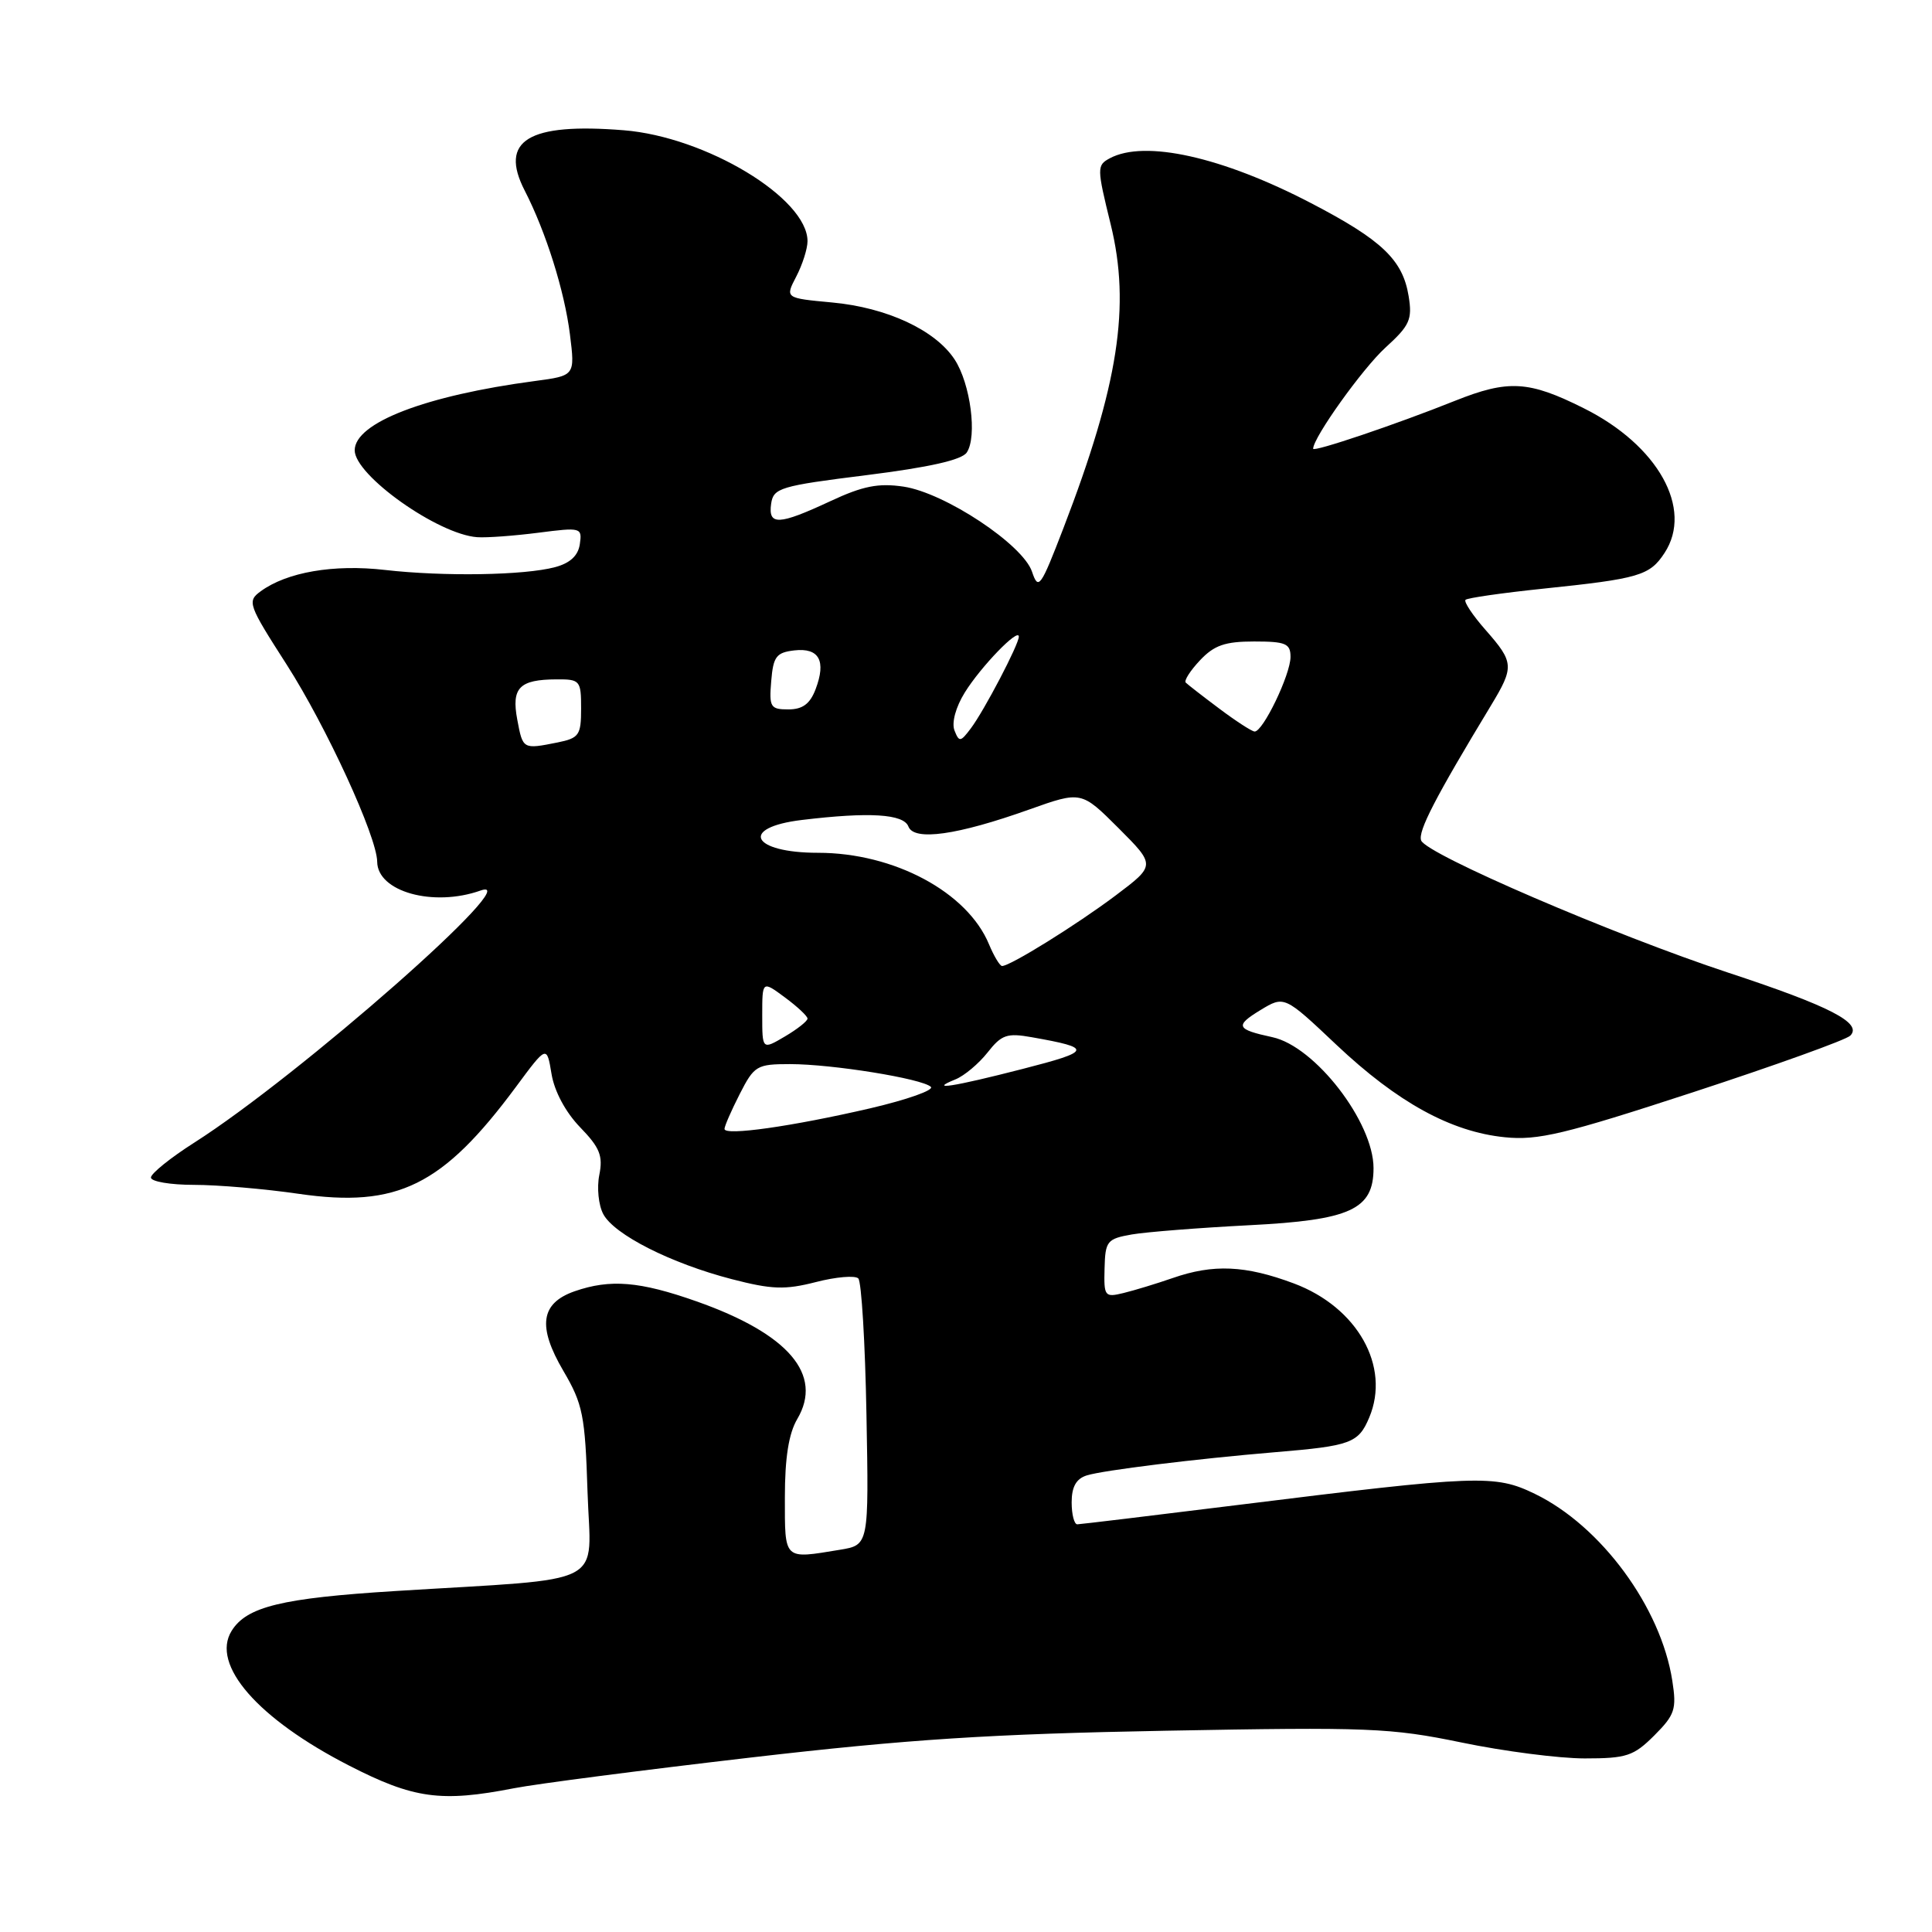 <?xml version="1.0" encoding="UTF-8" standalone="no"?>
<!DOCTYPE svg PUBLIC "-//W3C//DTD SVG 1.1//EN" "http://www.w3.org/Graphics/SVG/1.1/DTD/svg11.dtd" >
<svg xmlns="http://www.w3.org/2000/svg" xmlns:xlink="http://www.w3.org/1999/xlink" version="1.1" viewBox="0 0 256 256">
 <g >
 <path fill="currentColor"
d=" M 68.11 236.95 C 71.08 236.37 85.20 234.54 99.50 232.88 C 120.37 230.46 131.22 229.76 154.50 229.33 C 181.33 228.83 184.26 228.95 193.66 230.89 C 199.24 232.05 206.59 233.00 209.98 233.00 C 215.53 233.00 216.46 232.69 219.20 229.96 C 221.93 227.22 222.18 226.49 221.59 222.71 C 220.08 212.97 212.15 202.19 203.37 197.94 C 198.06 195.37 195.97 195.45 164.00 199.42 C 152.72 200.82 143.16 201.97 142.75 201.98 C 142.34 201.99 142.00 200.68 142.00 199.07 C 142.00 197.01 142.60 195.94 144.00 195.50 C 146.16 194.82 158.48 193.30 169.00 192.42 C 179.00 191.59 180.00 191.22 181.43 187.83 C 184.28 181.06 179.87 173.22 171.44 170.06 C 165.02 167.66 160.77 167.47 155.38 169.35 C 153.24 170.09 150.32 170.98 148.88 171.33 C 146.38 171.94 146.26 171.79 146.36 168.08 C 146.45 164.44 146.69 164.15 149.98 163.57 C 151.92 163.24 158.90 162.69 165.50 162.35 C 178.96 161.67 182.00 160.27 182.00 154.78 C 182.00 148.68 174.24 138.64 168.59 137.43 C 163.81 136.40 163.59 135.93 167.00 133.85 C 170.18 131.92 170.18 131.92 177.09 138.45 C 185.18 146.08 192.26 149.97 199.39 150.69 C 203.78 151.14 207.29 150.30 224.33 144.73 C 235.24 141.16 244.61 137.79 245.17 137.23 C 246.83 135.57 242.50 133.33 229.05 128.90 C 213.86 123.89 189.02 113.20 188.31 111.37 C 187.85 110.18 190.19 105.66 197.55 93.50 C 200.66 88.36 200.62 87.77 196.87 83.50 C 195.14 81.54 193.94 79.73 194.19 79.48 C 194.44 79.23 199.04 78.57 204.40 78.01 C 217.20 76.68 218.59 76.28 220.56 73.27 C 224.39 67.42 219.70 59.00 209.85 54.09 C 202.56 50.44 199.86 50.29 192.79 53.11 C 184.98 56.24 174.00 59.94 174.00 59.46 C 174.00 57.98 180.55 48.82 183.58 46.06 C 186.80 43.13 187.16 42.34 186.65 39.23 C 185.87 34.43 183.11 31.80 173.71 26.91 C 161.94 20.78 151.68 18.50 147.06 20.97 C 145.33 21.90 145.33 22.23 147.17 29.72 C 149.83 40.55 148.21 51.00 140.91 69.98 C 137.88 77.85 137.59 78.26 136.75 75.76 C 135.55 72.16 125.20 65.30 119.72 64.48 C 116.39 63.99 114.34 64.39 110.00 66.42 C 103.17 69.60 101.77 69.66 102.18 66.75 C 102.48 64.66 103.35 64.39 114.81 62.96 C 123.11 61.92 127.44 60.95 128.10 59.96 C 129.51 57.86 128.60 50.84 126.49 47.63 C 123.94 43.74 117.52 40.75 110.26 40.08 C 104.02 39.50 104.02 39.50 105.51 36.64 C 106.33 35.06 107.00 32.96 107.00 31.96 C 107.00 26.26 93.54 18.13 82.65 17.26 C 69.99 16.24 66.11 18.61 69.53 25.26 C 72.34 30.73 74.80 38.56 75.52 44.31 C 76.20 49.78 76.20 49.78 70.85 50.49 C 56.39 52.41 47.00 56.02 47.00 59.67 C 47.00 62.98 58.03 70.81 63.23 71.18 C 64.48 71.27 68.12 71.00 71.33 70.59 C 77.00 69.86 77.15 69.90 76.83 72.10 C 76.61 73.63 75.54 74.62 73.55 75.15 C 69.47 76.24 58.79 76.41 51.00 75.52 C 44.22 74.74 38.01 75.81 34.54 78.35 C 32.72 79.68 32.88 80.11 37.99 88.07 C 43.24 96.27 49.95 110.86 49.98 114.19 C 50.02 118.16 57.42 120.22 63.68 118.00 C 70.13 115.73 39.68 142.53 25.75 151.40 C 22.59 153.41 20.00 155.50 20.00 156.03 C 20.00 156.56 22.56 157.00 25.70 157.00 C 28.83 157.00 35.09 157.53 39.60 158.19 C 52.67 160.08 58.65 157.13 68.38 144.00 C 72.45 138.50 72.45 138.50 73.08 142.30 C 73.46 144.61 74.94 147.37 76.86 149.36 C 79.48 152.06 79.92 153.15 79.41 155.69 C 79.07 157.38 79.31 159.71 79.94 160.88 C 81.39 163.60 88.90 167.40 96.95 169.49 C 102.28 170.87 104.00 170.93 108.11 169.88 C 110.78 169.19 113.31 168.98 113.73 169.40 C 114.15 169.82 114.64 177.94 114.81 187.44 C 115.13 204.72 115.13 204.72 111.31 205.35 C 103.78 206.59 104.00 206.81 104.00 198.40 C 104.00 193.16 104.51 189.95 105.64 188.03 C 109.11 182.15 104.49 176.74 92.30 172.44 C 84.76 169.78 80.86 169.46 76.14 171.10 C 71.62 172.68 71.19 175.76 74.66 181.67 C 77.23 186.05 77.53 187.55 77.85 197.66 C 78.26 210.47 81.05 209.04 52.38 210.82 C 37.32 211.76 32.68 212.89 30.69 216.10 C 27.91 220.58 34.15 227.74 46.24 233.94 C 54.81 238.34 58.44 238.84 68.11 236.95 Z  M 96.00 149.59 C 96.00 149.22 96.91 147.14 98.02 144.96 C 99.94 141.20 100.28 141.00 104.69 141.00 C 110.28 141.00 122.16 142.92 123.34 144.01 C 123.81 144.44 120.21 145.71 115.34 146.85 C 104.94 149.26 96.00 150.53 96.00 149.59 Z  M 126.61 143.02 C 127.77 142.55 129.68 140.95 130.85 139.47 C 132.71 137.10 133.43 136.85 136.73 137.44 C 144.83 138.87 144.71 139.28 135.50 141.64 C 126.29 144.01 122.86 144.54 126.61 143.02 Z  M 101.00 134.53 C 101.00 129.94 101.00 129.94 104.00 132.16 C 105.65 133.38 107.00 134.64 107.00 134.97 C 107.00 135.30 105.65 136.37 104.00 137.34 C 101.00 139.11 101.00 139.11 101.00 134.53 Z  M 131.05 125.13 C 128.19 118.21 118.46 113.00 108.40 113.00 C 99.57 113.00 97.92 109.65 106.25 108.65 C 115.20 107.57 119.73 107.85 120.37 109.52 C 121.12 111.47 126.83 110.67 136.39 107.26 C 143.28 104.81 143.28 104.81 148.21 109.73 C 153.13 114.66 153.13 114.66 147.82 118.66 C 142.64 122.55 133.87 128.00 132.78 128.00 C 132.49 128.00 131.71 126.71 131.05 125.13 Z  M 68.54 95.35 C 67.75 91.13 68.81 90.04 73.75 90.02 C 76.86 90.00 77.00 90.17 77.00 93.88 C 77.00 97.42 76.73 97.80 73.88 98.38 C 69.27 99.30 69.28 99.30 68.54 95.35 Z  M 126.47 96.78 C 126.08 95.76 126.64 93.69 127.84 91.76 C 129.96 88.34 135.00 83.12 135.00 84.36 C 135.00 85.39 130.41 94.16 128.65 96.50 C 127.27 98.34 127.09 98.36 126.47 96.78 Z  M 161.54 93.88 C 159.36 92.25 157.37 90.70 157.12 90.45 C 156.86 90.20 157.71 88.87 159.00 87.50 C 160.88 85.50 162.32 85.00 166.17 85.00 C 170.36 85.00 171.00 85.27 171.00 87.04 C 171.00 89.39 167.32 97.03 166.23 96.93 C 165.83 96.89 163.72 95.52 161.54 93.88 Z  M 102.19 90.25 C 102.46 86.99 102.86 86.46 105.26 86.18 C 108.54 85.81 109.50 87.56 108.07 91.33 C 107.33 93.27 106.35 94.00 104.46 94.00 C 102.09 94.00 101.90 93.70 102.19 90.25 Z "/>
</g>
</svg>